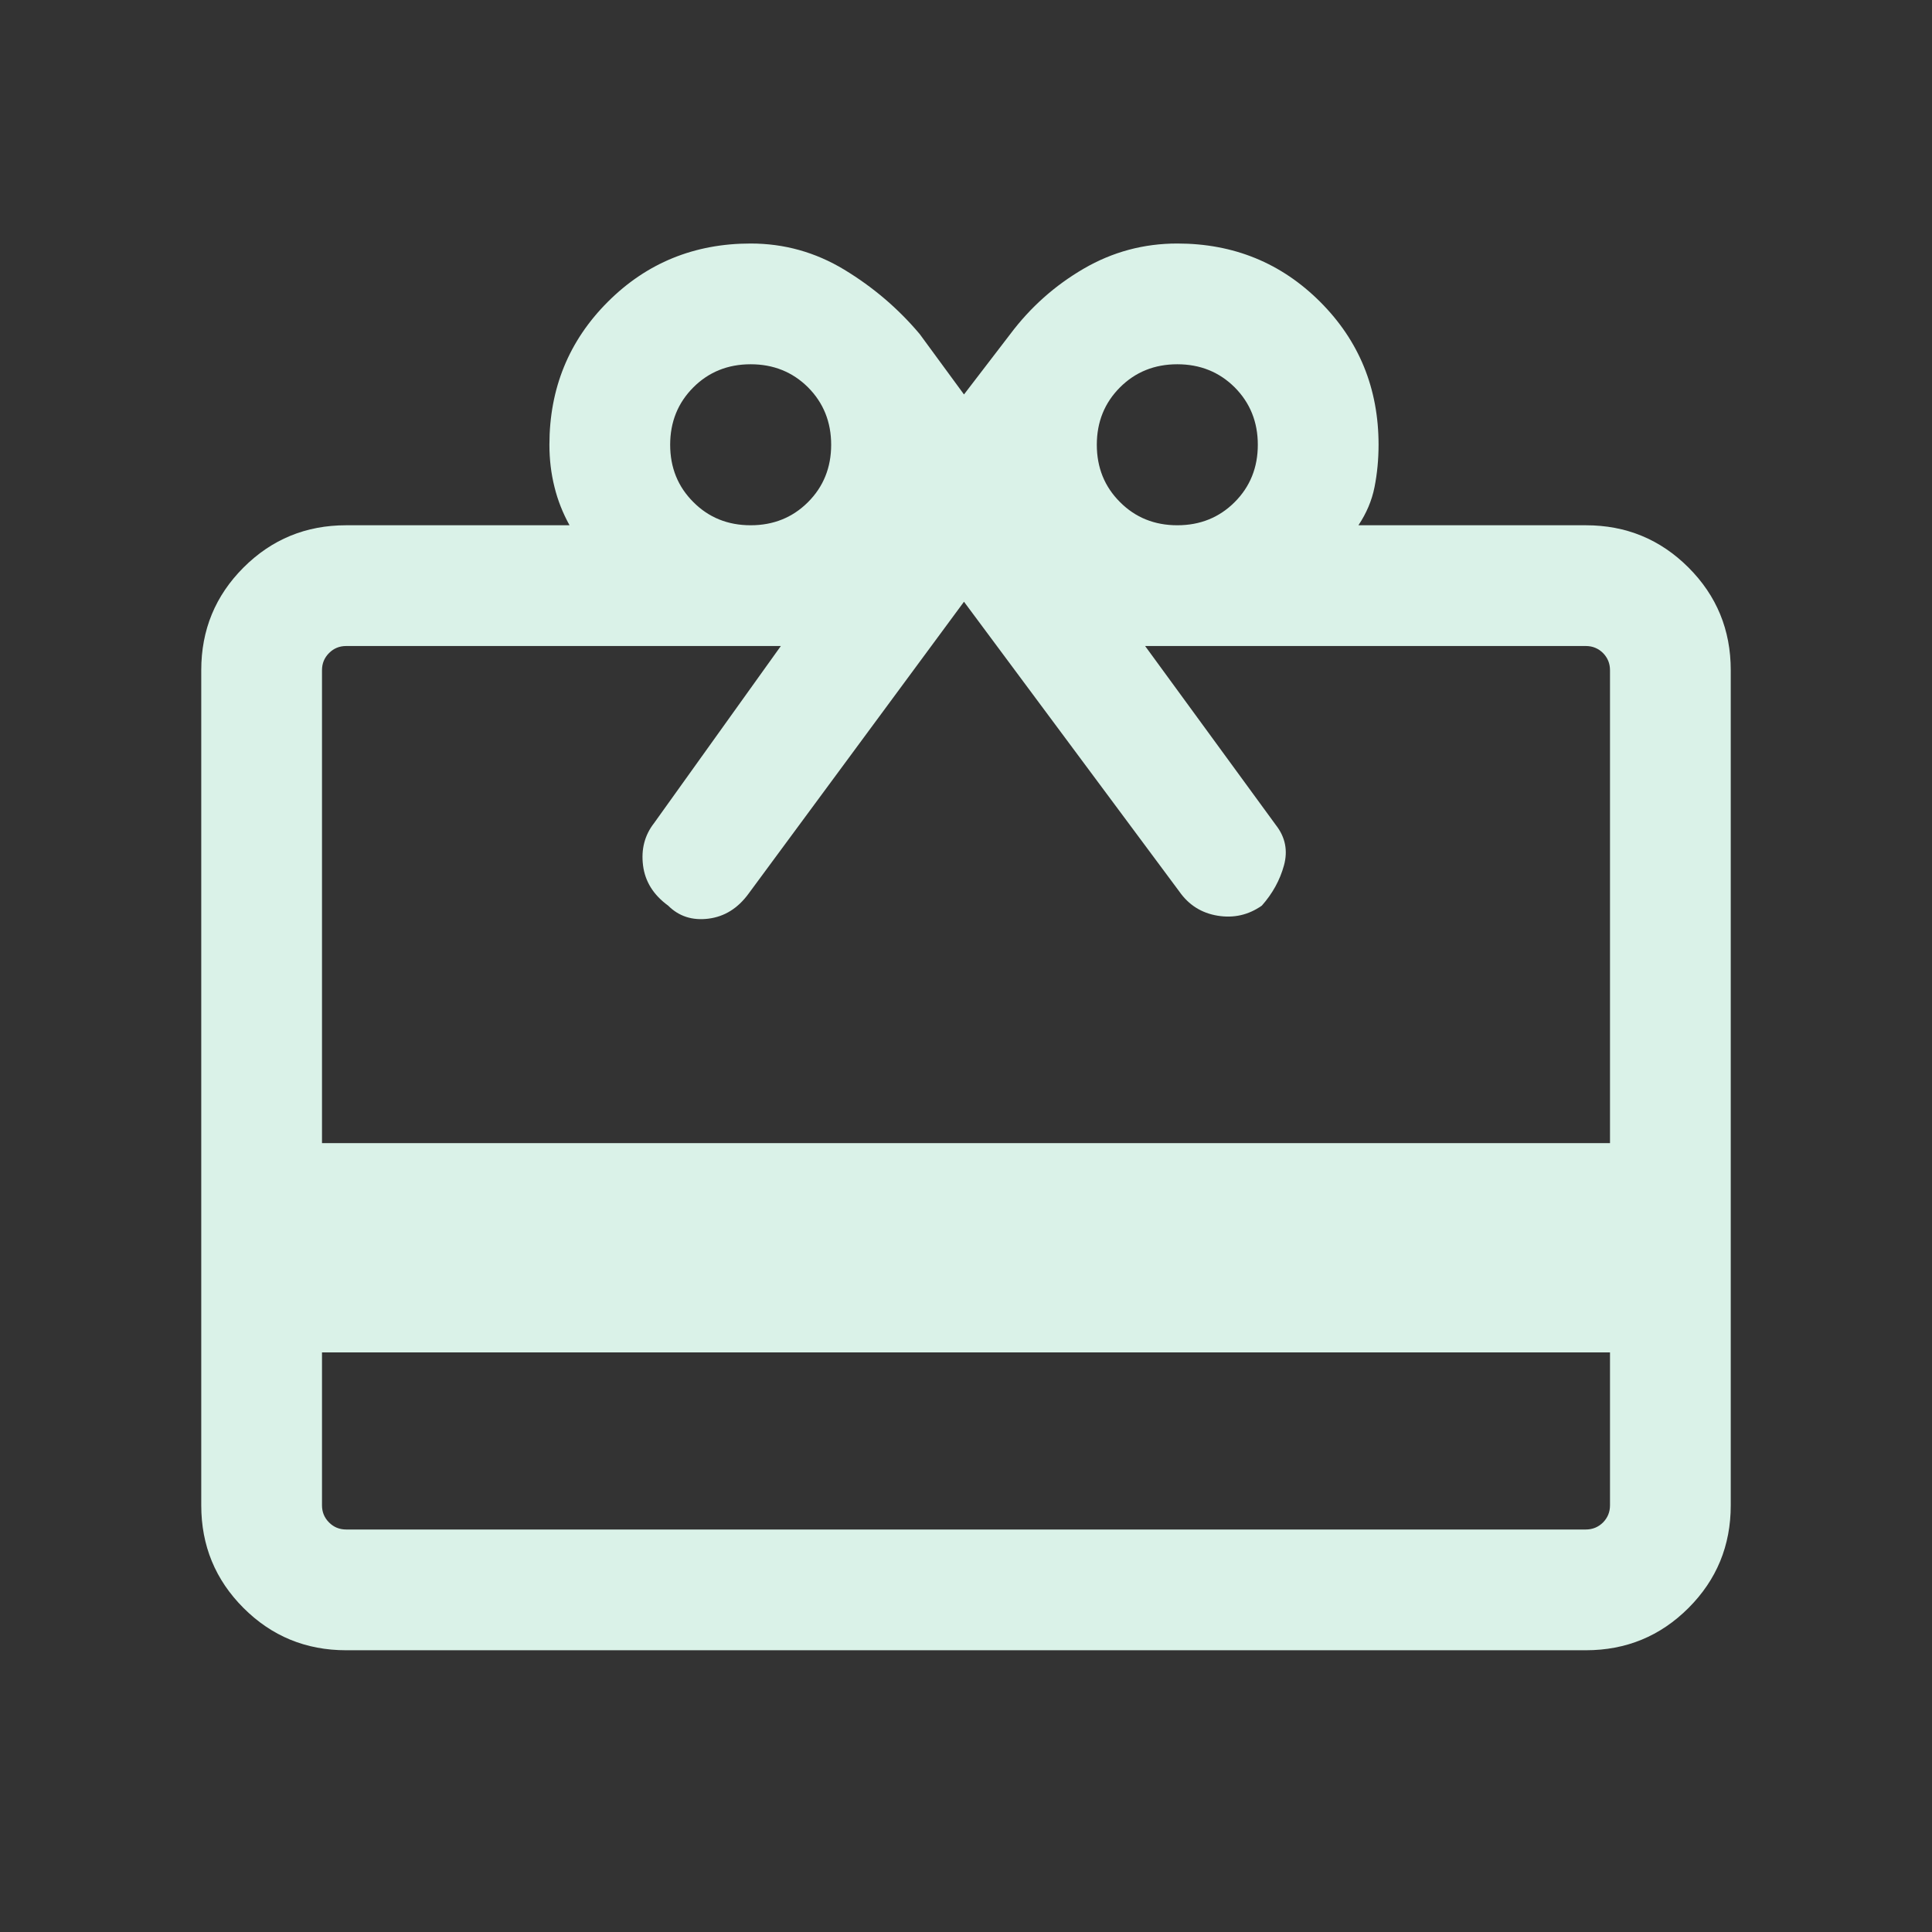 <svg width="24" height="24" viewBox="0 0 24 24" fill="none" xmlns="http://www.w3.org/2000/svg">
<rect x="0" y="0" width="24" height="24" fill="#333333" stroke="none"/>
<mask id="mask0_2_2689" style="mask-type:alpha" maskUnits="userSpaceOnUse" x="0" y="0" width="24" height="24">
<rect width="24" height="24" fill="#D9D9D9"/>
</mask>
<g mask="url(#mask0_2_2689)">
<path d="M4 16.8V18.7C4 18.783 4.029 18.854 4.088 18.913C4.146 18.971 4.217 19 4.3 19H19.7C19.783 19 19.854 18.971 19.913 18.913C19.971 18.854 20 18.783 20 18.7V16.8H4ZM4.3 20.5C3.8 20.5 3.375 20.325 3.025 19.975C2.675 19.625 2.5 19.2 2.5 18.7V8.325C2.5 7.825 2.675 7.4 3.025 7.05C3.375 6.7 3.8 6.525 4.3 6.525H7.075C6.992 6.375 6.929 6.217 6.888 6.05C6.846 5.883 6.825 5.708 6.825 5.525C6.825 4.825 7.067 4.233 7.55 3.75C8.033 3.267 8.625 3.025 9.325 3.025C9.742 3.025 10.129 3.133 10.488 3.35C10.846 3.567 11.158 3.833 11.425 4.15L11.975 4.9L12.55 4.15C12.8 3.817 13.104 3.546 13.463 3.337C13.821 3.129 14.208 3.025 14.625 3.025C15.325 3.025 15.917 3.267 16.4 3.75C16.883 4.233 17.125 4.825 17.125 5.525C17.125 5.708 17.108 5.883 17.075 6.05C17.042 6.217 16.975 6.375 16.875 6.525H19.7C20.2 6.525 20.625 6.7 20.975 7.05C21.325 7.4 21.5 7.825 21.5 8.325V18.7C21.5 19.2 21.325 19.625 20.975 19.975C20.625 20.325 20.2 20.5 19.7 20.5H4.3ZM4 14.2H20V8.325C20 8.242 19.971 8.171 19.913 8.112C19.854 8.054 19.783 8.025 19.7 8.025H14.225L15.85 10.25C15.967 10.4 16 10.567 15.95 10.75C15.9 10.933 15.808 11.1 15.675 11.25C15.508 11.367 15.325 11.408 15.125 11.375C14.925 11.342 14.767 11.242 14.65 11.075L11.975 7.475L9.3 11.1C9.167 11.283 9 11.387 8.8 11.412C8.6 11.437 8.433 11.383 8.3 11.25C8.117 11.117 8.013 10.95 7.988 10.75C7.963 10.55 8.008 10.375 8.125 10.225L9.7 8.025H4.3C4.217 8.025 4.146 8.054 4.088 8.112C4.029 8.171 4 8.242 4 8.325V14.2ZM9.325 6.525C9.608 6.525 9.846 6.429 10.038 6.237C10.229 6.046 10.325 5.808 10.325 5.525C10.325 5.242 10.229 5.004 10.038 4.812C9.846 4.621 9.608 4.525 9.325 4.525C9.042 4.525 8.804 4.621 8.613 4.812C8.421 5.004 8.325 5.242 8.325 5.525C8.325 5.808 8.421 6.046 8.613 6.237C8.804 6.429 9.042 6.525 9.325 6.525ZM14.625 6.525C14.908 6.525 15.146 6.429 15.338 6.237C15.529 6.046 15.625 5.808 15.625 5.525C15.625 5.242 15.529 5.004 15.338 4.812C15.146 4.621 14.908 4.525 14.625 4.525C14.342 4.525 14.104 4.621 13.913 4.812C13.721 5.004 13.625 5.242 13.625 5.525C13.625 5.808 13.721 6.046 13.913 6.237C14.104 6.429 14.342 6.525 14.625 6.525Z" fill="#DAF2E8"/>
</g>
</svg>
